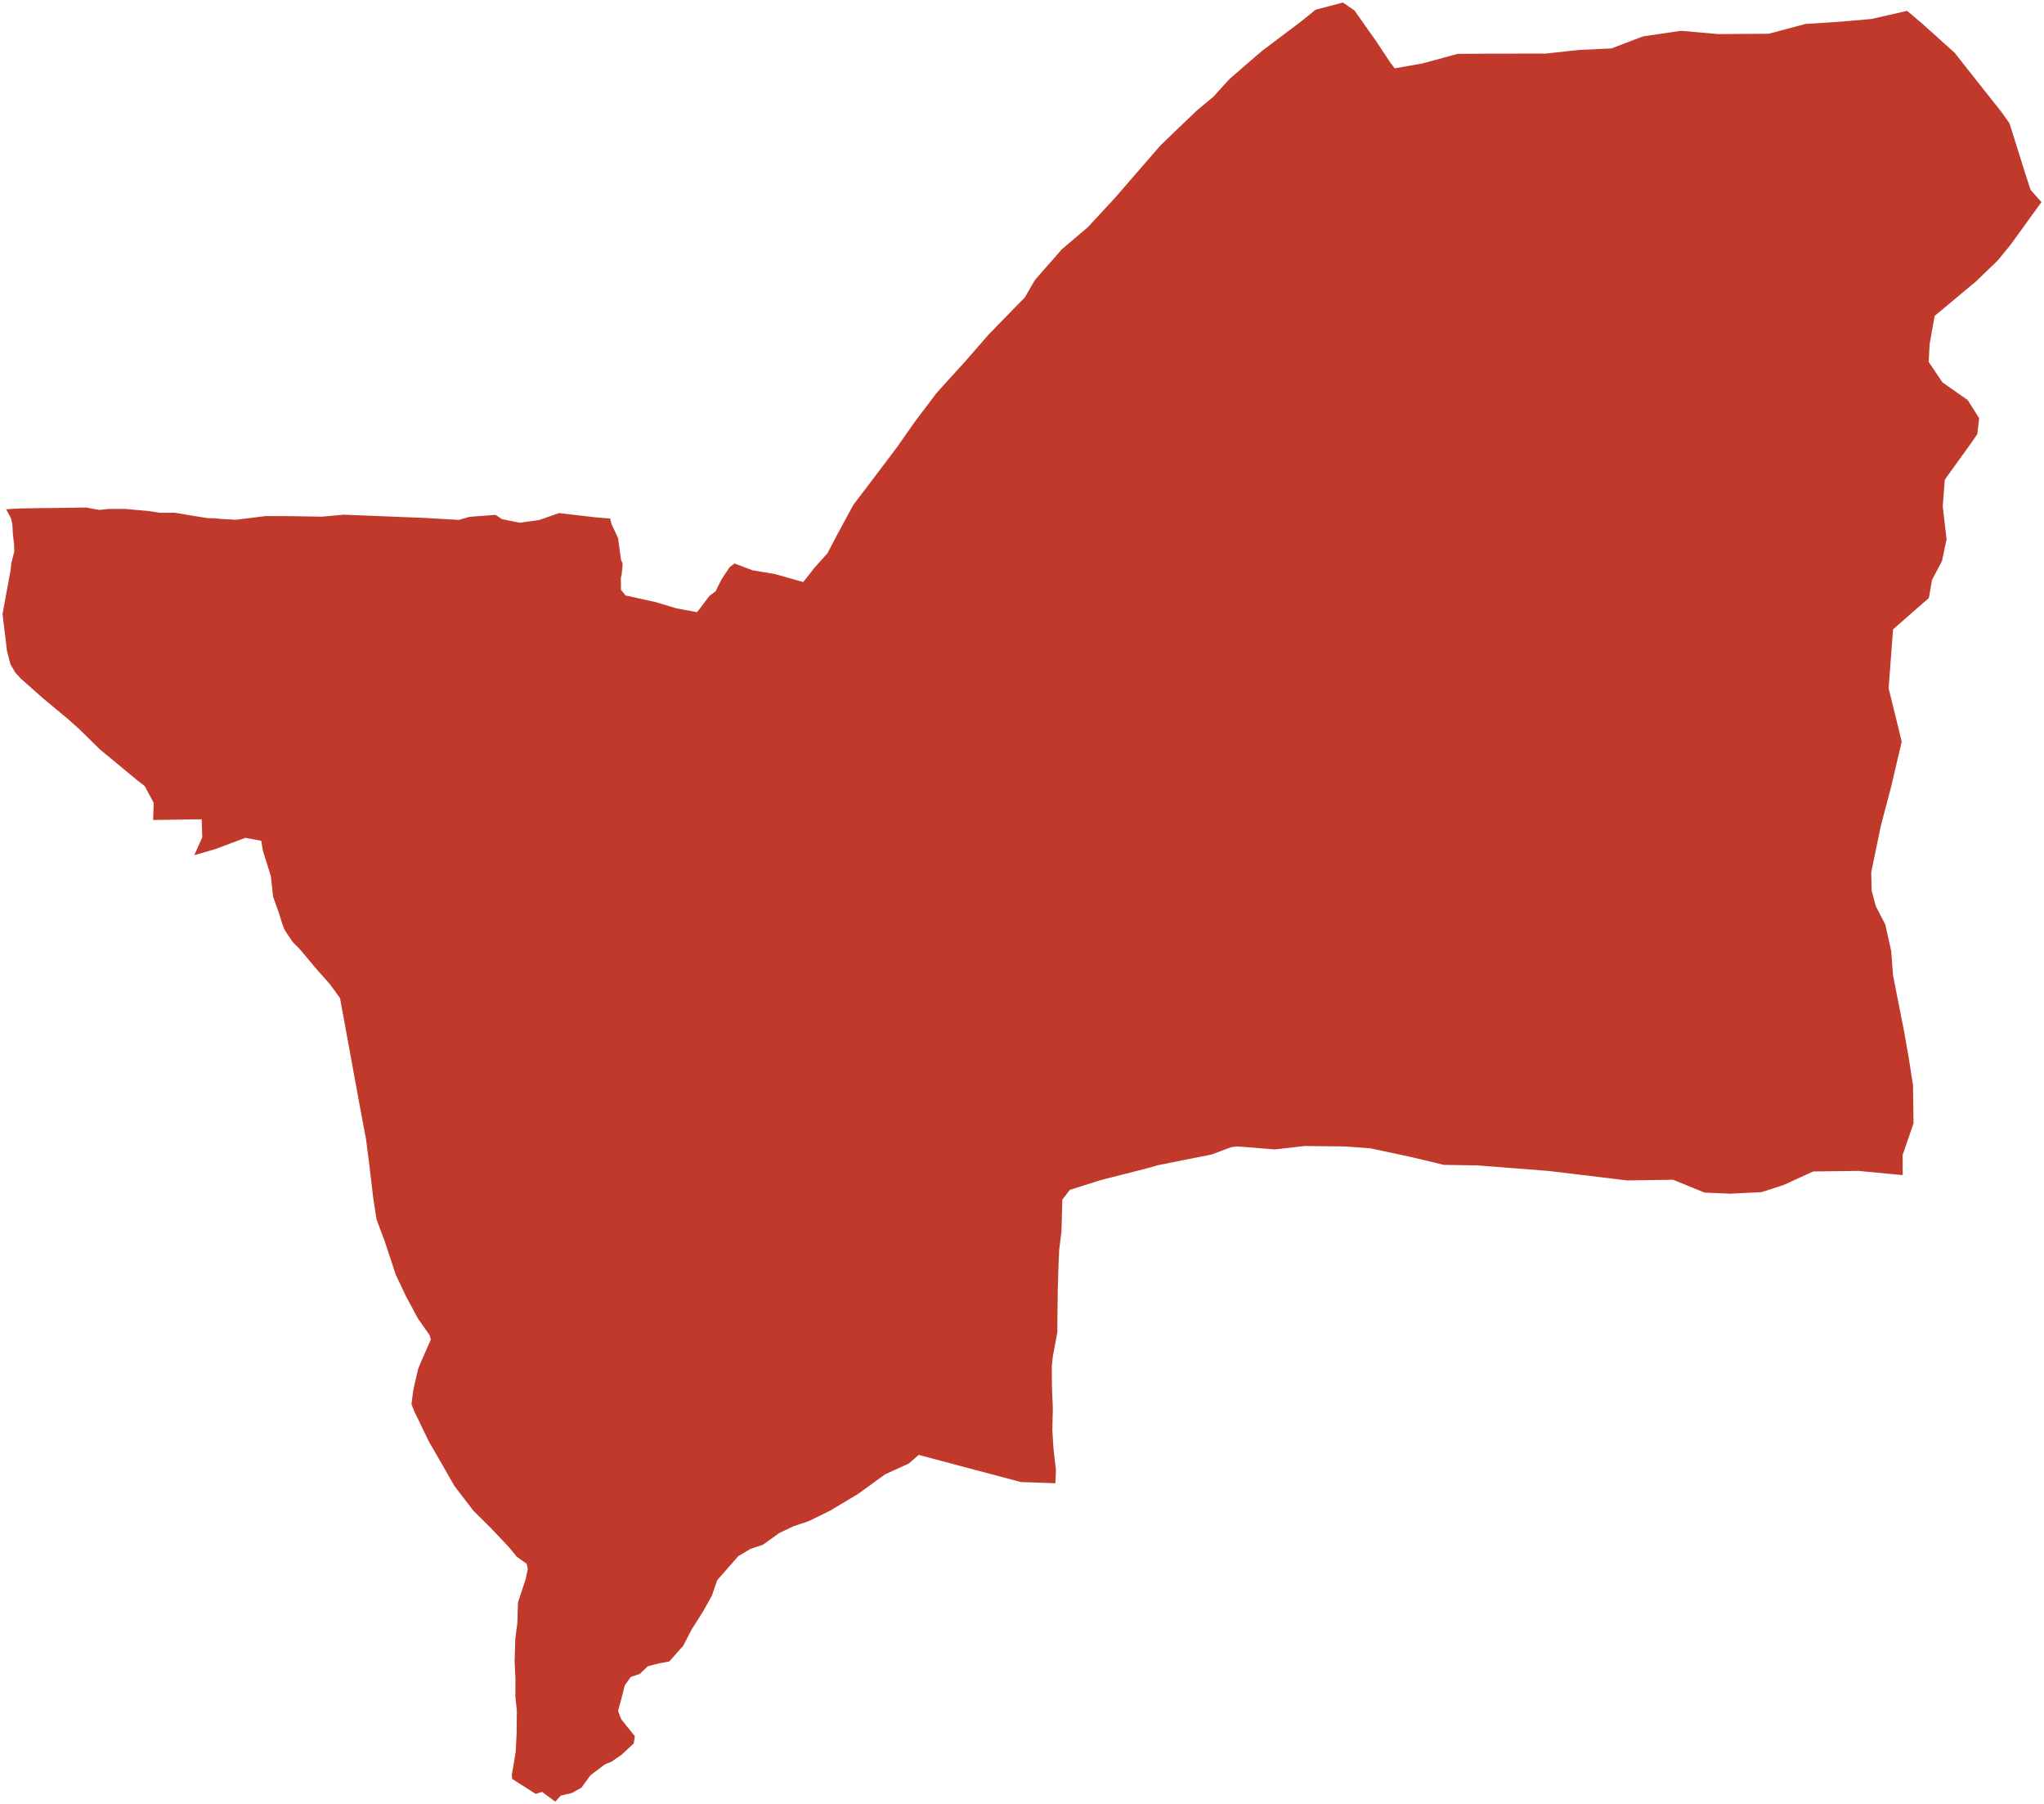<?xml version="1.0"?>
<svg xmlns="http://www.w3.org/2000/svg" version="1.2" baseProfile="tiny" fill="#f9c113" width="800" height="706" viewBox="0 0 800 706" stroke-linecap="round" stroke-linejoin="round">
<g fill="#c0392b" id="id_213">
<path d="M 474.17 451.78 463.36 453.91 453.08 455.98 449.61 457 430.99 461.73 418.73 465.6 415.78 469.43 415.45 481.84 415.45 481.96 414.55 489.14 414.25 496.37 414.01 504.37 413.86 515.43 413.84 521.3 412.06 530.9 411.66 534.71 411.71 542.22 412.07 551.24 411.87 559.57 412.31 566.72 413.29 575.22 413.05 580.41 399.47 579.92 359.57 569.31 355.72 572.68 346.38 576.94 335.95 584.51 324.93 591.12 316.6 595.2 310.65 597.2 305.02 599.87 298.58 604.49 293.76 606.08 288.96 608.93 280.73 618.31 278.63 624.37 275.06 630.77 270.68 637.66 267.43 643.96 261.94 650.16 257.93 650.88 253.52 652.04 250.38 655.02 246.87 656.21 244.55 659.47 243.39 664 241.9 669.51 243.16 672.77 248.47 679.39 248.03 682.23 243.35 686.57 239.39 689.33 236.71 690.44 231.06 694.72 227.58 699.52 223.81 701.63 219.49 702.62 217.34 705 212.17 701.19 209.64 701.96 200.44 696.09 200.33 694.27 200.77 691.95 201.84 685.44 202.22 677.79 202.29 669.34 201.7 663.81 201.75 656.72 201.42 650.21 201.67 641.39 202.49 635.06 202.73 627.04 205.76 617.9 206.55 613.99 206.17 611.94 202.29 609.2 199.1 605.31 192 597.82 185.31 591.19 177.87 581.5 172.22 571.61 167.88 564.13 162.01 551.97 161.05 549.43 161.76 543.92 163.61 535.83 164.73 533.03 168.61 524.19 168.12 522.41 163.61 516.01 158.89 507.23 157.89 505.12 154.9 498.81 150.59 485.78 147.36 477.1 146.05 468.58 144.73 457.27 143.24 445.6 141.54 436.71 133.08 390.56 129.25 385.29 123.27 378.51 117.27 371.32 114.58 368.65 112.65 365.8 111.25 363.55 110.44 361.41 109.2 357.35 106.89 350.9 106.01 342.82 102.89 332.89 102.24 329 96.01 327.85 84.32 332.25 76.05 334.62 79.16 327.65 78.95 320.6 59.94 320.87 60.15 314.16 56.63 307.59 53.4 305.07 43.22 296.65 39.18 293.32 31.2 285.49 26.88 281.6 16.86 273.27 8.06 265.46 5.99 263.19 4.11 259.98 2.74 254.77 1 240.32 1.44 237.83 4.23 222.62 4.42 220.33 5.59 215.92 5.5 212.94 5.06 209.19 4.84 205.24 4.27 202.74 2.39 199.27 8.24 198.96 16.32 198.81 19.78 198.81 33.71 198.59 38.83 199.54 42.34 199.16 48.91 199.14 58.19 199.98 62.48 200.65 66.19 200.65 68.48 200.65 74.94 201.73 81.41 202.77 83.92 202.8 86.11 203.03 92.27 203.39 104.05 201.94 114.54 201.98 125.97 202.18 134.53 201.4 165.75 202.65 179.64 203.44 183.72 202.24 193.96 201.47 196.5 203.16 203.41 204.55 211.12 203.46 218.78 200.77 232.33 202.36 238.84 202.92 239.28 204.92 241.92 210.59 243.05 219.01 243.72 220.66 243.34 224.55 242.99 226.23 243.05 230.81 244.84 233.01 256.67 235.62 264.59 238.02 272.84 239.55 277.67 233.17 280.09 231.35 282.43 226.64 285.57 221.94 287.51 220.5 294.58 223.18 303.22 224.62 314.38 227.76 318.88 222.05 323.87 216.49 327.61 209.32 333.98 197.58 342.61 186.2 350.97 175.14 358.31 164.69 366.65 153.67 377.55 141.67 387.08 130.75 401.06 116.43 405.11 109.5 415.61 97.54 425.84 88.83 436.24 77.59 454.21 56.88 468.5 43.17 474.8 37.95 481.34 30.79 493.84 19.99 509.41 8.26 514.91 3.8 525.6 1 530.12 4.09 538.66 16.2 544.1 24.41 545.85 26.74 556.7 24.83 570.54 21.08 582.97 20.99 604.9 20.97 618.18 19.53 630.66 18.96 643.05 14.24 657.91 12.05 672.4 13.34 692.27 13.21 706.72 9.35 711.06 9.11 721.06 8.43 732.46 7.43 746.44 4.25 750.23 7.47 752.13 9.06 759.23 15.44 765.06 20.68 765.71 21.52 769.96 26.9 775.84 34.35 783.06 43.44 786.49 48.23 789.4 57.51 789.92 59.17 790.99 62.59 791.86 65.35 792.62 67.74 794.73 74.29 799 79.07 786.86 95.86 781.88 101.93 773.36 110.14 757.19 123.63 755.24 134.67 754.86 141.62 760.26 149.63 770.1 156.52 774.63 163.63 773.89 169.91 771.07 173.95 761.17 187.7 760.37 198.14 761.87 211.05 760.07 219.53 756.16 226.94 754.93 234 740.93 246.27 739.18 269.28 742.59 283.14 744.31 290.21 742.46 298.08 740.13 308.04 736.13 323.19 732.38 341.3 732.54 348.5 734.15 354.53 737.87 361.77 740.2 372.17 740.9 381.52 742.67 390.6 745.28 403.8 747.09 414.16 748.73 424.6 748.94 439.58 744.66 451.97 744.69 459.83 727.33 458.18 709.64 458.4 698.12 463.69 689.48 466.48 677.13 467.1 667.09 466.66 654.82 461.64 636.91 461.91 606.09 458.2 578.27 456.03 565.09 455.82 552.34 452.76 536.37 449.35 526.48 448.62 510.6 448.44 498.98 449.78 484.2 448.59 481.76 448.94 474.17 451.78 Z"/>
</g>
</svg>